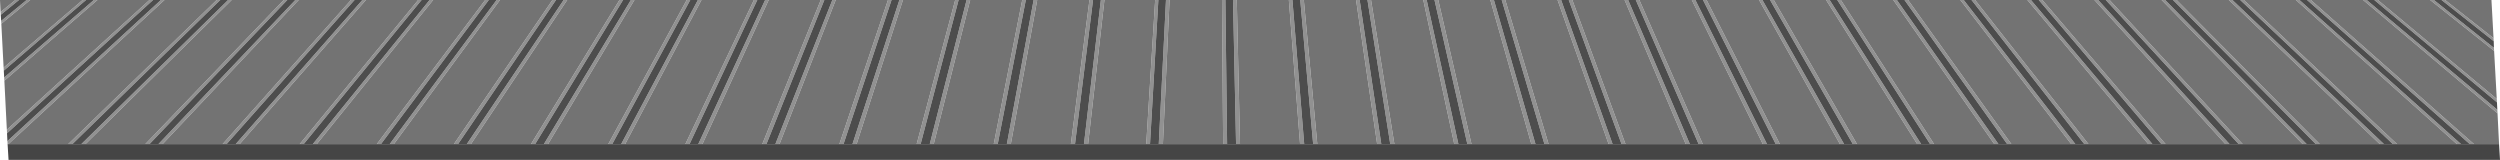<?xml version="1.0" encoding="UTF-8" standalone="no"?>
<svg xmlns:xlink="http://www.w3.org/1999/xlink" height="42.1px" width="658.25px" xmlns="http://www.w3.org/2000/svg">
  <g transform="matrix(1.0, 0.0, 0.0, 1.0, -30.95, -1.8)">
    <path d="M32.95 39.75 L32.9 38.95 73.3 1.8 74.25 1.8 33.15 39.75 32.95 39.75 M32.8 36.9 L32.75 35.95 70.3 1.8 71.25 1.8 32.8 36.9 M32.1 23.05 L32.05 22.2 55.65 1.8 56.6 1.8 32.1 23.05 M31.95 20.4 L31.9 19.6 52.7 1.8 53.6 1.8 31.95 20.4 M31.3 8.05 L31.25 7.3 37.95 1.8 38.9 1.8 31.3 8.05 M31.15 5.7 L31.1 4.95 35.0 1.8 35.95 1.8 31.15 5.7 M88.0 1.8 L88.95 1.8 50.0 39.75 48.9 39.75 88.0 1.8 M91.0 1.8 L91.95 1.8 53.45 39.75 52.35 39.75 91.0 1.8 M105.65 1.8 L106.6 1.8 70.3 39.75 69.2 39.75 105.65 1.8 M108.7 1.8 L109.6 1.8 73.75 39.75 72.65 39.75 108.7 1.8 M123.35 1.8 L124.3 1.8 90.6 39.75 89.55 39.75 123.35 1.8 M126.35 1.8 L127.3 1.8 94.05 39.75 93.0 39.75 126.35 1.8 M141.05 1.8 L141.95 1.8 110.9 39.75 109.85 39.75 141.05 1.8 M144.05 1.8 L145.0 1.8 114.35 39.75 113.3 39.75 144.05 1.8 M158.7 1.8 L159.65 1.8 131.25 39.75 130.15 39.75 158.7 1.8 M161.7 1.8 L162.6 1.8 134.65 39.75 133.55 39.75 161.7 1.8 M176.4 1.8 L177.35 1.8 151.55 39.75 150.45 39.75 176.4 1.8 M179.35 1.8 L180.3 1.8 154.95 39.75 153.85 39.75 179.35 1.8 M194.05 1.8 L195.0 1.8 171.85 39.75 170.75 39.75 194.05 1.8 M197.05 1.8 L198.0 1.8 175.25 39.75 174.15 39.75 197.05 1.8 M211.75 1.8 L212.7 1.8 192.15 39.75 191.1 39.75 211.75 1.8 M214.7 1.8 L215.65 1.8 195.55 39.75 194.5 39.75 214.7 1.8 M229.45 1.8 L230.35 1.8 212.5 39.75 211.4 39.75 229.45 1.8 M232.4 1.8 L233.35 1.8 215.9 39.75 214.8 39.75 232.4 1.8 M247.05 1.8 L248.0 1.8 232.75 39.75 231.65 39.75 247.05 1.8 M250.1 1.8 L251.0 1.8 236.2 39.75 235.1 39.75 250.1 1.8 M264.75 1.8 L265.7 1.8 253.05 39.75 251.95 39.75 264.75 1.8 M267.75 1.8 L268.7 1.8 256.5 39.75 255.4 39.75 267.75 1.8 M282.45 1.8 L283.35 1.8 273.35 39.75 272.3 39.75 282.45 1.8 M285.45 1.8 L286.4 1.8 276.8 39.75 275.75 39.75 285.45 1.8 M300.1 1.8 L301.05 1.8 293.65 39.75 292.6 39.75 300.1 1.8 M303.1 1.8 L304.05 1.8 297.1 39.75 296.05 39.75 303.1 1.8 M317.8 1.8 L318.75 1.8 314.0 39.75 312.9 39.75 317.8 1.8 M320.8 1.8 L321.75 1.8 317.45 39.75 316.35 39.75 320.8 1.8 M335.1 1.8 L335.95 1.8 333.75 39.75 332.75 39.75 335.1 1.8 M337.95 1.8 L338.9 1.8 337.15 39.75 336.05 39.75 337.95 1.8 M352.7 1.8 L353.6 1.8 354.05 39.75 353.0 39.75 352.7 1.8 M355.6 1.8 L356.6 1.8 357.45 39.75 356.4 39.75 355.6 1.8 M370.3 1.8 L371.25 1.8 374.35 39.75 373.25 39.75 370.3 1.8 M373.3 1.8 L374.25 1.8 377.8 39.75 376.7 39.75 373.3 1.8 M388.0 1.8 L388.95 1.8 394.65 39.75 393.55 39.75 388.0 1.8 M391.0 1.8 L391.95 1.8 398.1 39.75 397.0 39.75 391.0 1.8 M405.7 1.8 L406.6 1.8 414.95 39.75 413.85 39.75 405.7 1.8 M408.65 1.8 L409.65 1.8 418.4 39.75 417.3 39.75 408.65 1.8 M423.35 1.8 L424.3 1.8 435.25 39.75 434.15 39.75 423.35 1.8 M426.35 1.8 L427.3 1.8 438.7 39.75 437.6 39.75 426.35 1.8 M441.05 1.8 L442.0 1.8 455.55 39.75 454.5 39.75 441.05 1.8 M444.0 1.8 L444.95 1.8 458.95 39.75 457.9 39.75 444.0 1.8 M458.7 1.8 L459.65 1.8 475.9 39.75 474.8 39.75 458.7 1.8 M461.65 1.8 L462.6 1.8 479.3 39.75 478.2 39.75 461.65 1.8 M476.4 1.8 L477.35 1.8 496.2 39.75 495.1 39.75 476.4 1.8 M479.35 1.8 L480.3 1.8 499.6 39.75 498.5 39.75 479.35 1.8 M494.1 1.8 L495.0 1.8 516.5 39.75 515.4 39.75 494.1 1.8 M497.0 1.8 L498.0 1.8 519.9 39.75 518.8 39.75 497.0 1.8 M511.75 1.8 L512.7 1.8 536.8 39.75 535.75 39.75 511.75 1.8 M514.7 1.8 L515.65 1.8 540.2 39.75 539.15 39.75 514.7 1.8 M529.45 1.8 L530.4 1.8 557.15 39.75 556.05 39.75 529.45 1.8 M532.4 1.8 L533.35 1.8 560.55 39.75 559.45 39.75 532.4 1.8 M547.1 1.8 L548.0 1.8 577.4 39.75 576.3 39.75 547.1 1.8 M550.05 1.8 L551.0 1.8 580.85 39.75 579.75 39.75 550.05 1.8 M564.75 1.8 L565.7 1.8 597.7 39.75 596.6 39.75 564.75 1.8 M567.75 1.8 L568.7 1.8 601.15 39.75 600.05 39.75 567.75 1.8 M582.4 1.8 L583.4 1.8 618.0 39.75 616.9 39.75 582.4 1.8 M585.4 1.8 L586.4 1.8 621.45 39.75 620.4 39.75 585.4 1.8 M600.1 1.8 L601.05 1.8 638.3 39.75 637.25 39.75 600.1 1.8 M603.1 1.8 L604.05 1.8 641.75 39.75 640.7 39.75 603.1 1.8 M617.8 1.8 L618.75 1.8 658.65 39.75 657.55 39.75 617.8 1.8 M620.8 1.8 L621.75 1.8 662.1 39.75 661.0 39.75 620.8 1.8 M635.45 1.8 L636.4 1.8 678.95 39.75 677.85 39.75 635.45 1.8 M638.4 1.8 L639.4 1.8 682.35 39.75 681.25 39.75 638.4 1.8 M653.15 1.8 L654.1 1.8 688.5 30.7 688.55 31.65 653.15 1.8 M656.1 1.8 L657.05 1.8 688.35 27.85 688.4 28.75 656.1 1.8 M670.8 1.8 L671.8 1.8 687.6 14.4 687.65 15.2 670.8 1.8 M673.8 1.8 L674.75 1.8 687.5 11.85 687.55 12.65 673.8 1.8" fill="#919191" fill-rule="evenodd" stroke="none"/>
    <path d="M32.9 38.95 L32.8 36.9 71.25 1.8 73.3 1.8 32.9 38.95 M32.05 22.2 L31.95 20.4 53.6 1.8 55.65 1.8 32.05 22.2 M31.25 7.3 L31.15 5.7 35.95 1.8 37.95 1.8 31.25 7.3 M88.95 1.8 L91.0 1.8 52.35 39.75 50.0 39.75 88.95 1.8 M106.6 1.8 L108.7 1.8 72.65 39.75 70.3 39.75 106.6 1.8 M124.3 1.8 L126.35 1.8 93.0 39.75 90.6 39.75 124.3 1.8 M141.95 1.8 L144.05 1.8 113.3 39.75 110.9 39.75 141.95 1.8 M159.65 1.8 L161.7 1.8 133.55 39.75 131.25 39.75 159.65 1.8 M177.35 1.8 L179.35 1.8 153.85 39.75 151.55 39.75 177.35 1.8 M195.0 1.8 L197.05 1.8 174.15 39.75 171.85 39.75 195.0 1.8 M212.7 1.8 L214.7 1.8 194.5 39.75 192.15 39.75 212.7 1.8 M230.35 1.8 L232.4 1.8 214.8 39.75 212.5 39.75 230.35 1.8 M248.0 1.8 L250.1 1.8 235.1 39.75 232.75 39.75 248.0 1.8 M265.7 1.8 L267.75 1.8 255.4 39.75 253.05 39.75 265.7 1.8 M283.35 1.8 L285.45 1.8 275.75 39.75 273.35 39.75 283.35 1.8 M301.05 1.8 L303.1 1.8 296.05 39.75 293.65 39.75 301.05 1.8 M318.75 1.8 L320.8 1.8 316.35 39.75 314.0 39.75 318.75 1.8 M335.95 1.8 L337.95 1.8 336.05 39.75 333.75 39.75 335.95 1.8 M353.6 1.8 L355.6 1.8 356.4 39.75 354.05 39.75 353.6 1.8 M371.25 1.8 L373.3 1.8 376.7 39.75 374.35 39.75 371.25 1.8 M388.95 1.8 L391.0 1.8 397.0 39.75 394.65 39.75 388.95 1.8 M406.6 1.8 L408.65 1.8 417.3 39.75 414.95 39.75 406.6 1.8 M424.3 1.8 L426.35 1.8 437.6 39.75 435.25 39.75 424.3 1.8 M442.0 1.8 L444.0 1.8 457.9 39.75 455.55 39.75 442.0 1.8 M459.65 1.8 L461.65 1.8 478.2 39.75 475.9 39.75 459.65 1.8 M477.35 1.8 L479.35 1.8 498.5 39.75 496.2 39.75 477.35 1.8 M495.0 1.8 L497.0 1.8 518.8 39.75 516.5 39.75 495.0 1.8 M512.7 1.8 L514.7 1.8 539.15 39.75 536.8 39.75 512.7 1.8 M530.4 1.8 L532.4 1.8 559.45 39.75 557.15 39.75 530.4 1.8 M548.0 1.8 L550.05 1.8 579.75 39.75 577.4 39.75 548.0 1.8 M565.7 1.8 L567.75 1.8 600.05 39.75 597.7 39.75 565.7 1.8 M583.4 1.8 L585.4 1.8 620.4 39.75 618.0 39.75 583.4 1.8 M601.05 1.8 L603.1 1.8 640.7 39.75 638.3 39.75 601.05 1.8 M618.75 1.8 L620.8 1.8 661.0 39.75 658.65 39.75 618.75 1.8 M636.4 1.8 L638.4 1.8 681.25 39.75 678.95 39.75 636.4 1.8 M654.1 1.8 L656.1 1.8 688.4 28.75 688.5 30.7 654.1 1.8 M671.8 1.8 L673.8 1.8 687.55 12.65 687.6 14.4 671.8 1.8" fill="#4d4d4d" fill-rule="evenodd" stroke="none"/>
    <path d="M688.55 31.65 L688.95 39.75 682.35 39.75 639.4 1.8 653.15 1.8 688.55 31.65 M32.75 35.95 L32.1 23.05 56.6 1.8 70.3 1.8 32.75 35.95 M31.9 19.6 L31.3 8.05 38.9 1.8 52.7 1.8 31.9 19.6 M31.1 4.95 L30.95 1.8 35.0 1.8 31.1 4.95 M74.25 1.8 L88.0 1.8 48.9 39.75 33.15 39.75 74.25 1.8 M91.95 1.8 L105.65 1.8 69.2 39.75 53.45 39.75 91.95 1.8 M109.6 1.8 L123.35 1.8 89.55 39.75 73.75 39.75 109.6 1.8 M127.3 1.8 L141.05 1.8 109.85 39.75 94.05 39.75 127.3 1.8 M145.0 1.8 L158.7 1.8 130.15 39.75 114.35 39.75 145.0 1.8 M162.6 1.8 L176.4 1.8 150.45 39.75 134.65 39.75 162.6 1.8 M180.3 1.8 L194.05 1.8 170.75 39.75 154.95 39.75 180.3 1.8 M198.0 1.8 L211.75 1.8 191.1 39.75 175.25 39.75 198.0 1.8 M215.65 1.8 L229.45 1.8 211.4 39.75 195.55 39.75 215.65 1.8 M233.35 1.8 L247.05 1.8 231.65 39.75 215.9 39.75 233.35 1.8 M251.0 1.8 L264.75 1.8 251.95 39.75 236.2 39.75 251.0 1.8 M268.7 1.8 L282.45 1.8 272.3 39.75 256.5 39.75 268.7 1.8 M286.4 1.8 L300.1 1.8 292.6 39.75 276.8 39.75 286.4 1.8 M304.05 1.8 L317.8 1.8 312.9 39.75 297.1 39.75 304.05 1.8 M321.75 1.8 L335.1 1.8 332.75 39.75 317.45 39.75 321.75 1.8 M338.9 1.8 L352.7 1.8 353.0 39.75 337.15 39.75 338.9 1.8 M356.6 1.8 L370.3 1.8 373.25 39.75 357.45 39.75 356.6 1.8 M374.25 1.8 L388.0 1.8 393.55 39.75 377.8 39.75 374.25 1.8 M391.95 1.8 L405.7 1.8 413.85 39.75 398.1 39.75 391.95 1.8 M409.65 1.8 L423.35 1.8 434.15 39.75 418.4 39.75 409.65 1.8 M427.3 1.8 L441.05 1.8 454.5 39.75 438.7 39.75 427.3 1.8 M444.95 1.8 L458.7 1.8 474.8 39.75 458.95 39.75 444.95 1.8 M462.6 1.8 L476.4 1.8 495.1 39.75 479.3 39.75 462.6 1.8 M480.3 1.8 L494.1 1.8 515.4 39.75 499.6 39.75 480.3 1.8 M498.0 1.8 L511.75 1.8 535.75 39.75 519.9 39.75 498.0 1.8 M515.65 1.8 L529.45 1.8 556.05 39.75 540.2 39.75 515.65 1.8 M533.35 1.8 L547.1 1.8 576.3 39.75 560.55 39.75 533.35 1.8 M551.0 1.8 L564.75 1.8 596.6 39.75 580.85 39.75 551.0 1.8 M568.7 1.8 L582.4 1.8 616.9 39.75 601.15 39.75 568.7 1.8 M586.4 1.8 L600.1 1.8 637.25 39.75 621.45 39.75 586.4 1.8 M604.05 1.8 L617.8 1.8 657.55 39.75 641.75 39.75 604.05 1.8 M621.75 1.8 L635.45 1.8 677.85 39.75 662.1 39.75 621.75 1.8 M657.05 1.8 L670.8 1.8 687.65 15.2 688.35 27.85 657.05 1.8 M674.75 1.8 L686.95 1.8 687.5 11.85 674.75 1.8" fill="#737373" fill-rule="evenodd" stroke="none"/>
    <path d="M688.95 39.75 L689.2 43.9 33.2 43.9 32.95 39.75 33.15 39.75 48.9 39.75 50.0 39.75 52.35 39.75 53.45 39.75 69.2 39.75 70.3 39.75 72.65 39.75 73.75 39.75 89.55 39.75 90.6 39.75 93.0 39.75 94.05 39.75 109.85 39.75 110.9 39.75 113.3 39.75 114.35 39.75 130.15 39.75 131.25 39.75 133.55 39.75 134.65 39.75 150.45 39.75 151.55 39.75 153.85 39.75 154.95 39.75 170.75 39.75 171.85 39.75 174.15 39.75 175.25 39.75 191.1 39.75 192.15 39.75 194.5 39.75 195.55 39.75 211.4 39.75 212.5 39.75 214.8 39.75 215.9 39.75 231.65 39.75 232.75 39.75 235.1 39.75 236.2 39.75 251.95 39.75 253.05 39.75 255.4 39.75 256.5 39.75 272.3 39.75 273.35 39.75 275.75 39.75 276.8 39.75 292.6 39.75 293.65 39.75 296.05 39.75 297.1 39.75 312.9 39.75 314.0 39.75 316.35 39.75 317.45 39.75 332.75 39.75 333.75 39.75 336.05 39.75 337.15 39.75 353.0 39.75 354.05 39.75 356.4 39.75 357.45 39.75 373.25 39.75 374.35 39.75 376.7 39.75 377.8 39.75 393.55 39.75 394.65 39.75 397.0 39.75 398.1 39.75 413.85 39.75 414.95 39.75 417.3 39.75 418.4 39.75 434.15 39.75 435.25 39.75 437.6 39.75 438.7 39.75 454.5 39.75 455.55 39.75 457.9 39.75 458.95 39.75 474.8 39.75 475.9 39.75 478.2 39.75 479.3 39.75 495.1 39.75 496.2 39.75 498.5 39.75 499.6 39.75 515.4 39.75 516.5 39.75 518.8 39.75 519.9 39.75 535.75 39.75 536.8 39.75 539.15 39.75 540.2 39.75 556.05 39.75 557.15 39.75 559.45 39.75 560.55 39.75 576.3 39.75 577.4 39.75 579.75 39.75 580.85 39.75 596.6 39.75 597.7 39.75 600.05 39.75 601.15 39.75 616.9 39.75 618.0 39.75 620.4 39.75 621.45 39.75 637.25 39.75 638.3 39.75 640.7 39.75 641.75 39.75 657.55 39.75 658.65 39.75 661.0 39.75 662.1 39.75 677.85 39.75 678.95 39.75 681.25 39.75 682.35 39.75 688.95 39.75" fill="#454545" fill-rule="evenodd" stroke="none"/>
  </g>
</svg>
